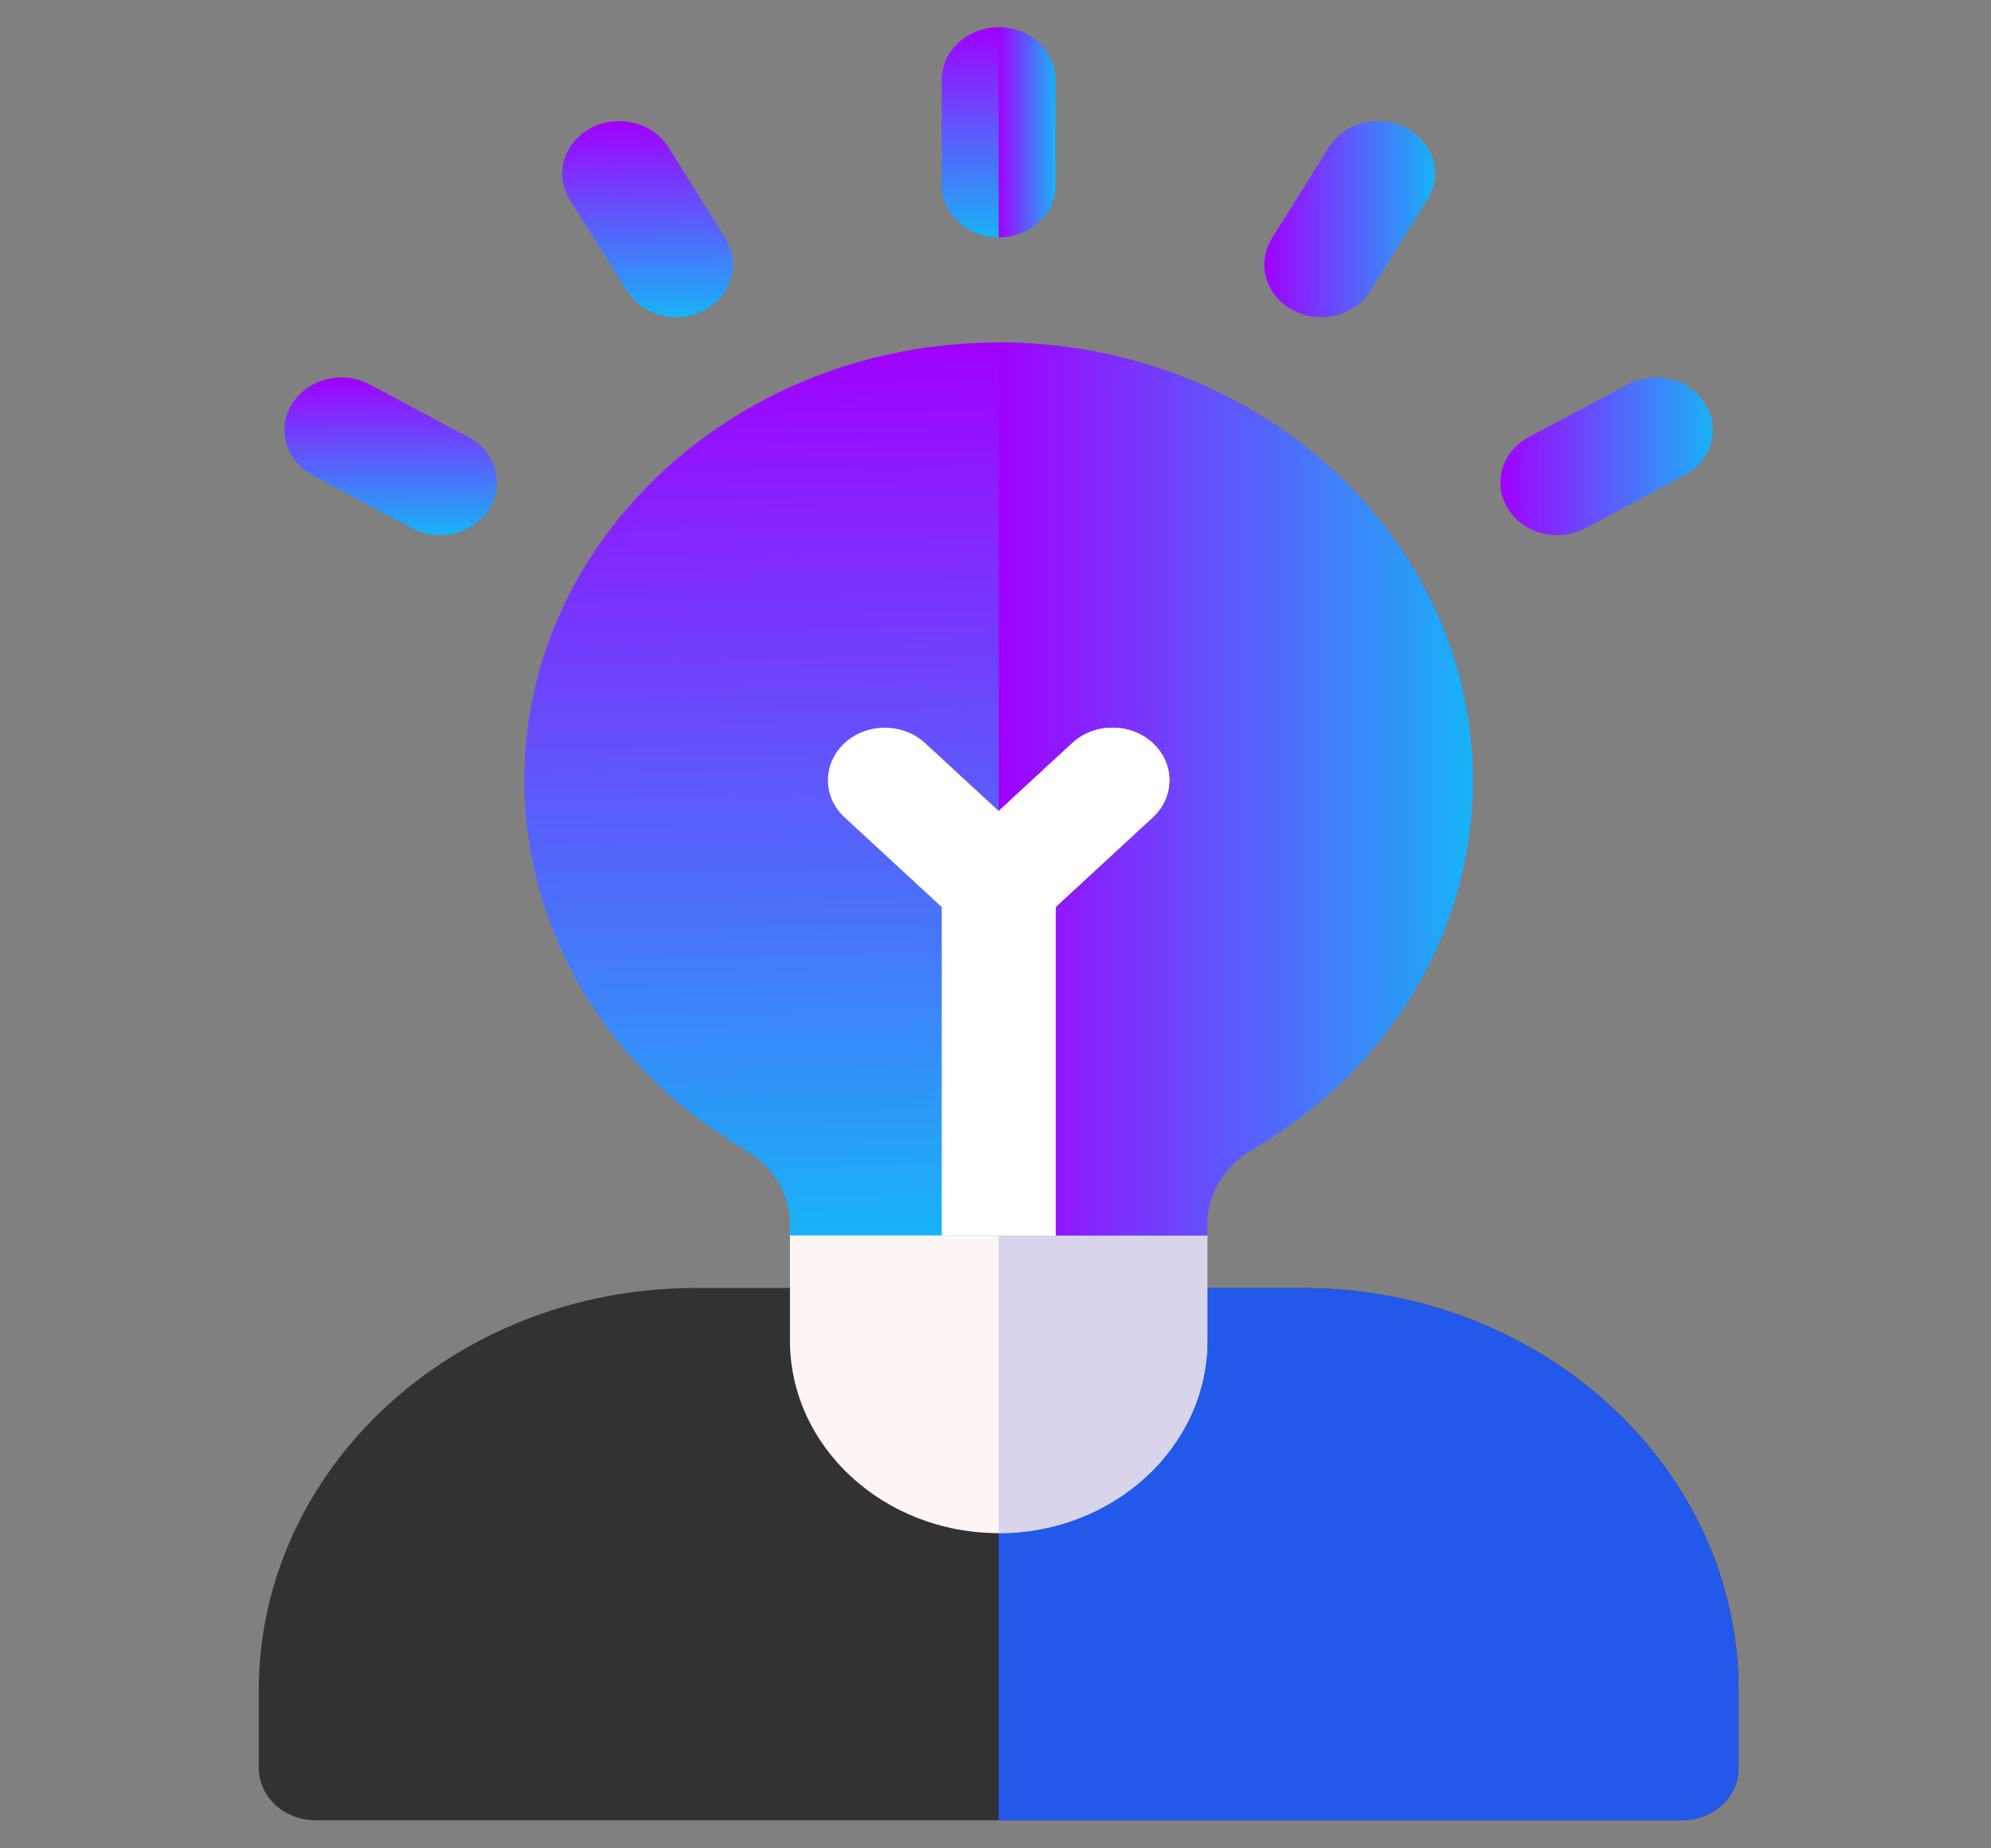 <svg width="42" height="39" viewBox="0 0 42 39" fill="none" xmlns="http://www.w3.org/2000/svg">
<rect x="0" y="0" width="42" height="39" fill="#808080" stroke="none"/>
<g clip-path="url(#clip0_562_923)">
<path d="M27.471 27.177H14.663C9.587 27.177 5.458 30.988 5.458 35.674V37.3C5.458 37.912 5.995 38.408 6.658 38.408H35.475C36.139 38.408 36.676 37.912 36.676 37.3V35.674C36.676 30.988 32.547 27.177 27.471 27.177Z" fill="#323232"/>
<path d="M27.471 27.177H21.067V38.408H35.475C36.139 38.408 36.676 37.912 36.676 37.3V35.674C36.676 30.988 32.547 27.177 27.471 27.177Z" fill="#2359EB"/>
<path d="M24.269 24.96H17.865C17.202 24.96 16.664 25.456 16.664 26.068V28.285C16.664 30.526 18.639 32.349 21.067 32.349C23.495 32.349 25.47 30.526 25.47 28.285V26.068C25.47 25.456 24.932 24.96 24.269 24.96Z" fill="#FFF5F5"/>
<path d="M24.269 24.96H21.067V32.349C23.495 32.349 25.47 30.526 25.47 28.285V26.068C25.47 25.456 24.932 24.96 24.269 24.96Z" fill="#D7D4EB"/>
<path d="M21.067 5.01C21.73 5.01 22.267 4.514 22.267 3.901V1.685C22.267 1.073 21.73 0.576 21.067 0.576C20.404 0.576 19.866 1.073 19.866 1.685V3.901C19.866 4.514 20.404 5.01 21.067 5.01Z" fill="url(#paint0_linear_562_923)"/>
<path d="M12.022 4.218L13.223 6.138C13.555 6.668 14.289 6.85 14.863 6.544C15.438 6.238 15.634 5.56 15.303 5.03L14.102 3.11C13.77 2.58 13.036 2.398 12.462 2.704C11.887 3.01 11.691 3.688 12.022 4.218Z" fill="url(#paint1_linear_562_923)"/>
<path d="M6.602 10.034L8.682 11.142C9.256 11.448 9.99 11.267 10.322 10.737C10.653 10.207 10.457 9.529 9.882 9.223L7.803 8.114C7.228 7.808 6.494 7.99 6.162 8.52C5.831 9.05 6.028 9.728 6.602 10.034Z" fill="url(#paint2_linear_562_923)"/>
<path d="M34.331 8.114L32.251 9.222C31.677 9.528 31.48 10.206 31.812 10.736C32.144 11.267 32.878 11.448 33.452 11.142L35.532 10.034C36.106 9.728 36.303 9.05 35.971 8.52C35.64 7.99 34.905 7.808 34.331 8.114Z" fill="url(#paint3_linear_562_923)"/>
<path d="M27.271 6.544C27.845 6.85 28.579 6.668 28.911 6.138L30.111 4.218C30.443 3.688 30.246 3.01 29.672 2.704C29.098 2.398 28.363 2.58 28.032 3.11L26.831 5.029C26.5 5.56 26.696 6.237 27.271 6.544Z" fill="url(#paint4_linear_562_923)"/>
<path d="M25.469 25.824C25.469 25.192 25.825 24.607 26.419 24.259C29.333 22.554 31.073 19.639 31.073 16.462C31.073 11.369 26.584 7.226 21.067 7.226C15.55 7.226 11.061 11.369 11.061 16.462C11.061 19.639 12.8 22.554 15.714 24.259C16.309 24.607 16.664 25.192 16.664 25.824V26.068H25.469V25.824Z" fill="url(#paint5_linear_562_923)"/>
<path d="M21.067 7.226V26.069H25.47V25.825C25.47 25.192 25.825 24.607 26.419 24.259C29.333 22.554 31.073 19.639 31.073 16.463C31.073 11.37 26.584 7.226 21.067 7.226Z" fill="url(#paint6_linear_562_923)"/>
<path d="M24.317 15.679C23.849 15.246 23.088 15.246 22.619 15.679L21.067 17.112L19.515 15.679C19.046 15.246 18.285 15.246 17.817 15.679C17.348 16.112 17.348 16.814 17.817 17.247L19.866 19.139V26.069H22.268V19.139L24.317 17.247C24.786 16.814 24.786 16.112 24.317 15.679Z" fill="white"/>
<path d="M22.268 3.901V1.684C22.268 1.072 21.73 0.576 21.067 0.576V5.009C21.73 5.009 22.268 4.513 22.268 3.901Z" fill="url(#paint7_linear_562_923)"/>
<path d="M22.268 19.138L24.317 17.246C24.786 16.813 24.786 16.112 24.317 15.679C23.849 15.246 23.088 15.246 22.619 15.679L21.067 17.112V26.069H22.268V19.138Z" fill="white"/>
</g>
<defs>
<linearGradient id="paint0_linear_562_923" x1="21.063" y1="0.576" x2="21.204" y2="5.006" gradientUnits="userSpaceOnUse">
<stop stop-color="#A101FF"/>
<stop offset="1" stop-color="#18B3F7"/>
</linearGradient>
<linearGradient id="paint1_linear_562_923" x1="13.657" y1="2.556" x2="13.739" y2="6.691" gradientUnits="userSpaceOnUse">
<stop stop-color="#A101FF"/>
<stop offset="1" stop-color="#18B3F7"/>
</linearGradient>
<linearGradient id="paint2_linear_562_923" x1="8.236" y1="7.966" x2="8.278" y2="11.291" gradientUnits="userSpaceOnUse">
<stop stop-color="#A101FF"/>
<stop offset="1" stop-color="#18B3F7"/>
</linearGradient>
<linearGradient id="paint3_linear_562_923" x1="31.651" y1="9.628" x2="36.132" y2="9.628" gradientUnits="userSpaceOnUse">
<stop stop-color="#A101FF"/>
<stop offset="1" stop-color="#18B3F7"/>
</linearGradient>
<linearGradient id="paint4_linear_562_923" x1="26.67" y1="4.624" x2="30.273" y2="4.624" gradientUnits="userSpaceOnUse">
<stop stop-color="#A101FF"/>
<stop offset="1" stop-color="#18B3F7"/>
</linearGradient>
<linearGradient id="paint5_linear_562_923" x1="21.038" y1="7.226" x2="21.343" y2="26.064" gradientUnits="userSpaceOnUse">
<stop stop-color="#A101FF"/>
<stop offset="1" stop-color="#18B3F7"/>
</linearGradient>
<linearGradient id="paint6_linear_562_923" x1="21.067" y1="16.647" x2="31.073" y2="16.647" gradientUnits="userSpaceOnUse">
<stop stop-color="#A101FF"/>
<stop offset="1" stop-color="#18B3F7"/>
</linearGradient>
<linearGradient id="paint7_linear_562_923" x1="21.067" y1="2.792" x2="22.268" y2="2.792" gradientUnits="userSpaceOnUse">
<stop stop-color="#A101FF"/>
<stop offset="1" stop-color="#18B3F7"/>
</linearGradient>
<clipPath id="clip0_562_923">
<rect width="40.984" height="37.833" fill="white" transform="translate(0.575 0.575)"/>
</clipPath>
</defs>
</svg>
